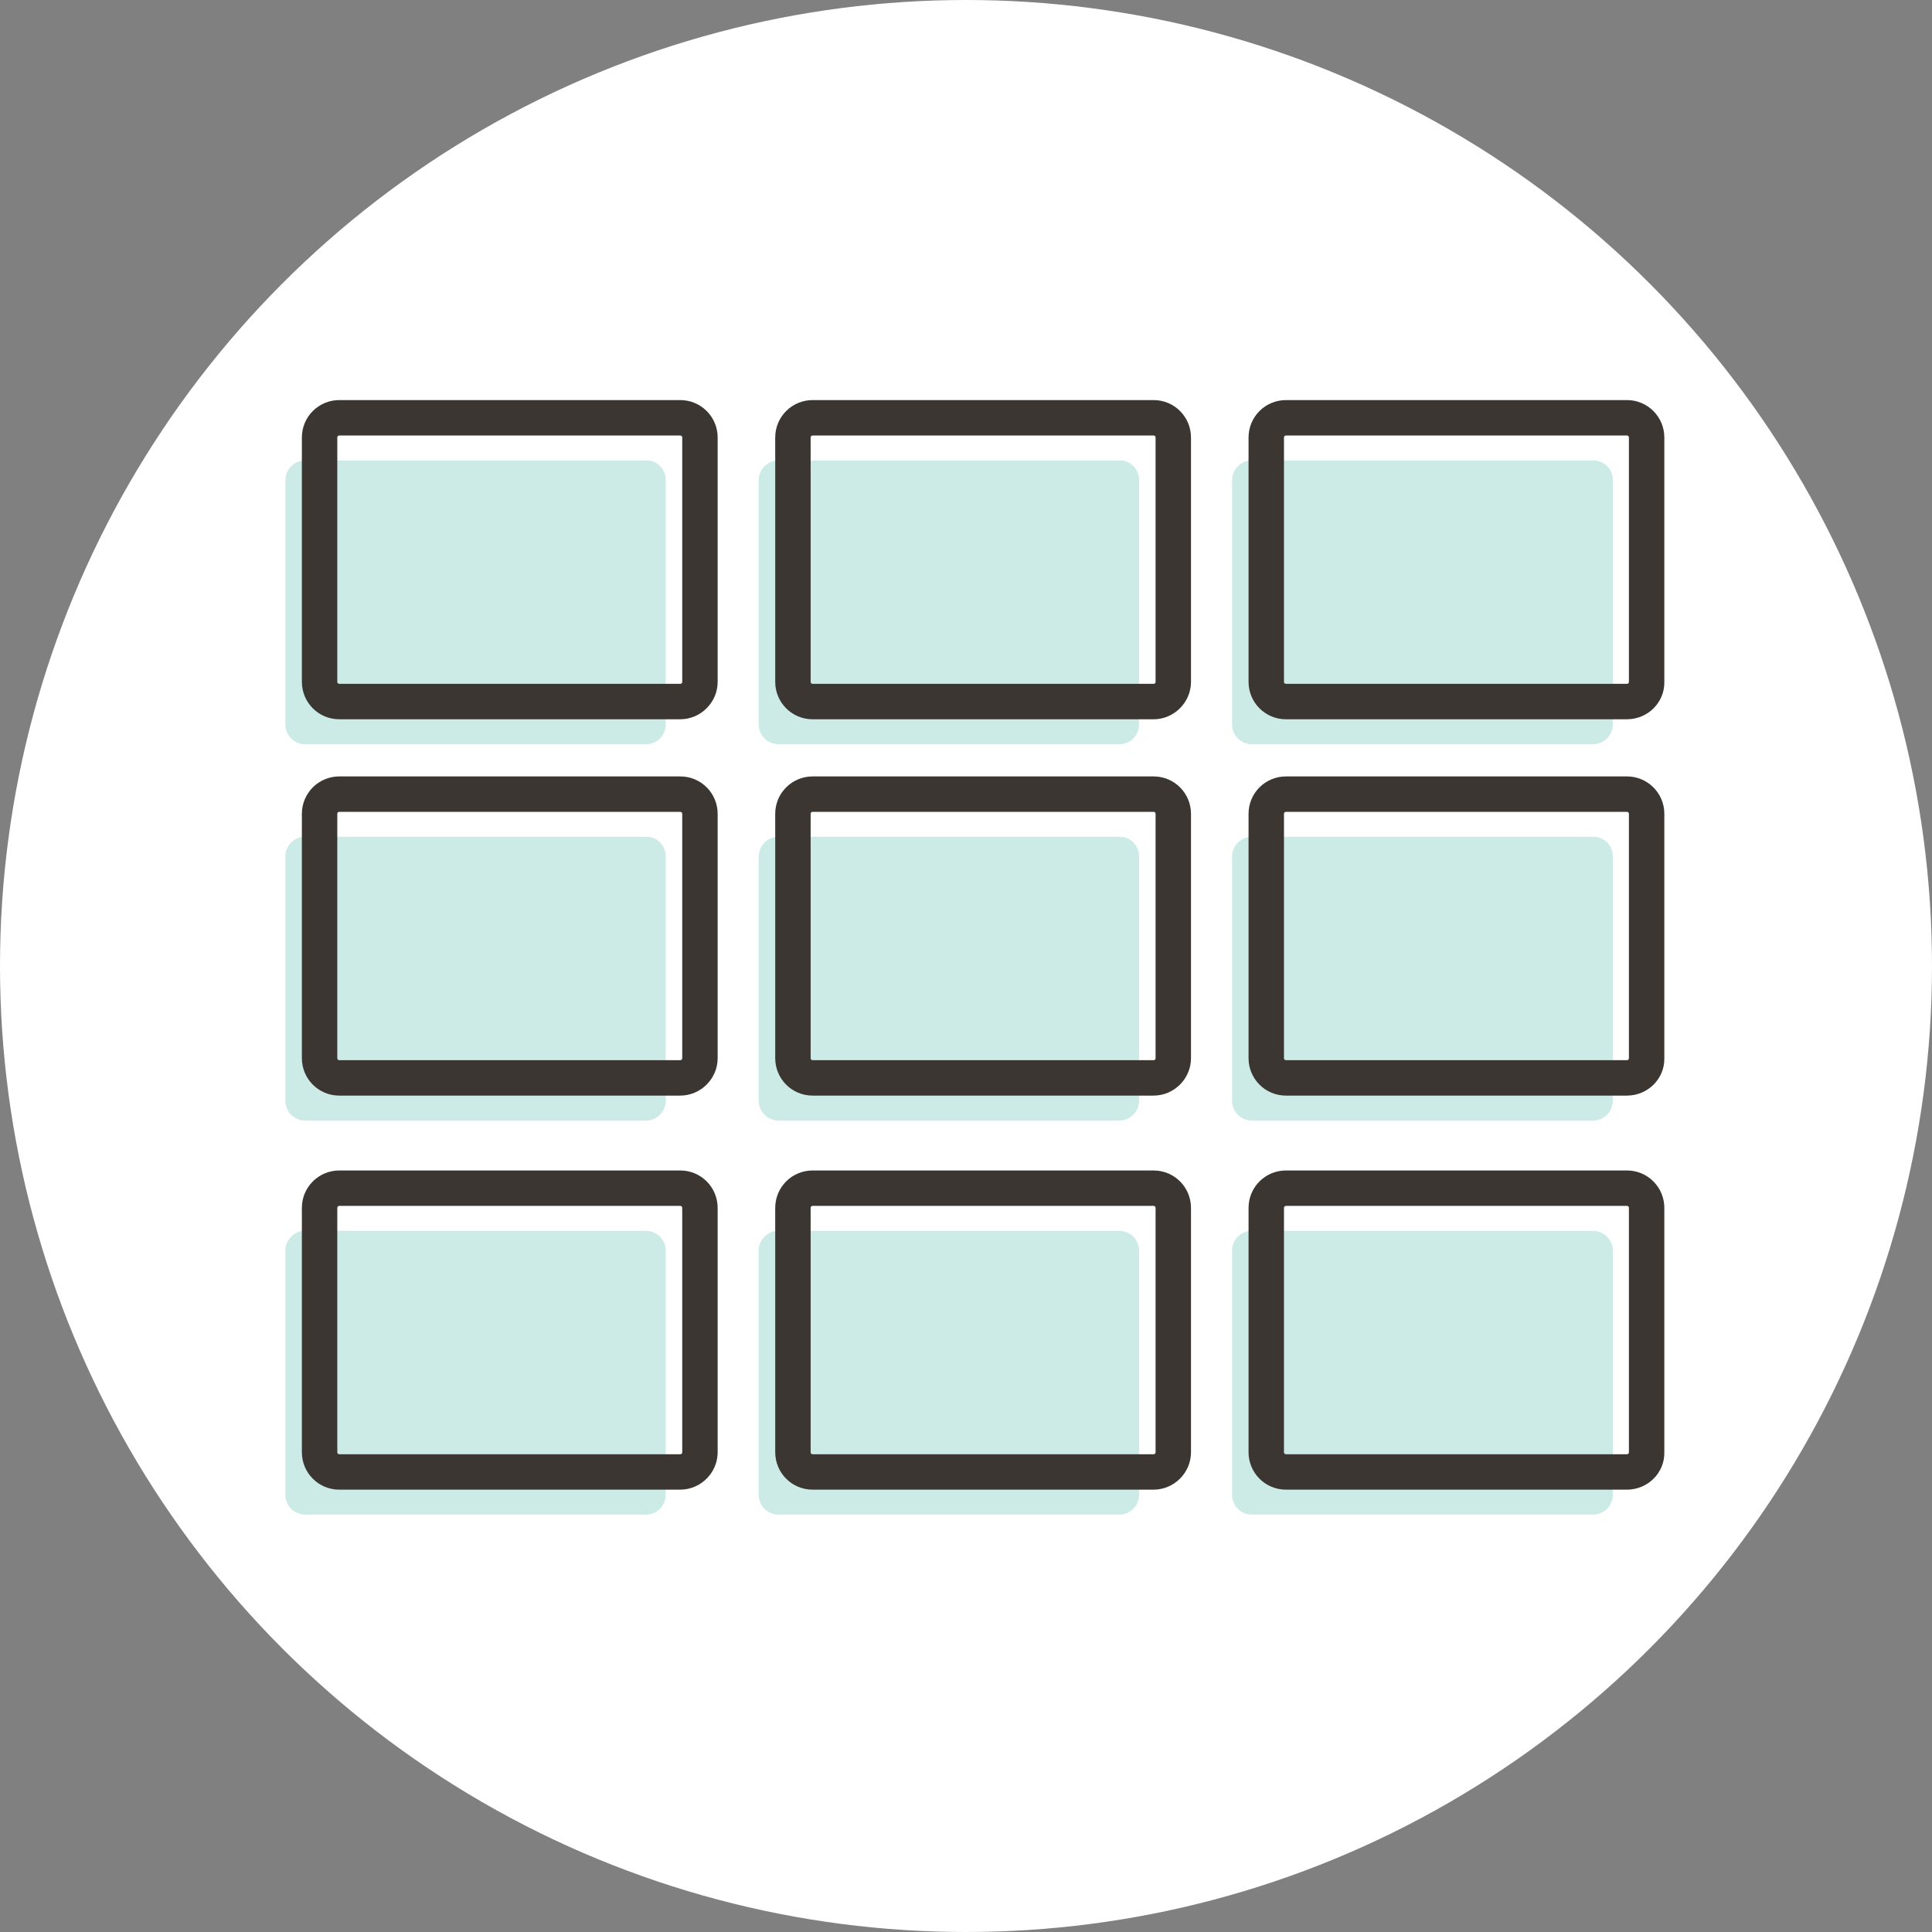 <?xml version="1.0" encoding="utf-8"?>
<!-- Generator: Adobe Illustrator 23.0.1, SVG Export Plug-In . SVG Version: 6.00 Build 0)  -->
<svg version="1.1" id="Layer_1" xmlns="http://www.w3.org/2000/svg" xmlns:xlink="http://www.w3.org/1999/xlink" x="0px" y="0px"
	 viewBox="0 0 48 48" style="enable-background:new 0 0 48 48;" xml:space="preserve">
<rect x="0" y="0" width="48" height="48" fill="#808080" stroke="none"/>
<style type="text/css">
	.st0{fill:#FFFFFF;}
	.st1{opacity:0.2;fill:#009C85;}
	.st2{fill:#3B3631;}
</style>
<circle class="st0" cx="24" cy="24" r="24"/>
<path class="st1" d="M16.54,11.93v6.07c0,0.27-0.22,0.49-0.49,0.49H7.58c-0.27,0-0.49-0.22-0.49-0.49v-6.07
	c0-0.27,0.22-0.49,0.49-0.49h8.47C16.32,11.43,16.54,11.65,16.54,11.93z"/>
<path class="st1" d="M28.3,11.93v6.07c0,0.27-0.22,0.49-0.49,0.49h-8.47c-0.27,0-0.49-0.22-0.49-0.49v-6.07
	c0-0.27,0.22-0.49,0.49-0.49h8.47C28.08,11.43,28.3,11.65,28.3,11.93z"/>
<path class="st1" d="M40.07,11.93v6.07c0,0.27-0.22,0.49-0.49,0.49H31.1c-0.27,0-0.49-0.22-0.49-0.49v-6.07
	c0-0.27,0.22-0.49,0.49-0.49h8.47C39.85,11.43,40.07,11.65,40.07,11.93z"/>
<path class="st1" d="M16.54,21.28v6.07c0,0.27-0.22,0.49-0.49,0.49H7.58c-0.27,0-0.49-0.22-0.49-0.49v-6.07
	c0-0.27,0.22-0.49,0.49-0.49h8.47C16.32,20.78,16.54,21,16.54,21.28z"/>
<path class="st1" d="M28.3,21.28v6.07c0,0.27-0.22,0.49-0.49,0.49h-8.47c-0.27,0-0.49-0.22-0.49-0.49v-6.07
	c0-0.27,0.22-0.49,0.49-0.49h8.47C28.08,20.78,28.3,21,28.3,21.28z"/>
<path class="st1" d="M40.07,21.28v6.07c0,0.27-0.22,0.49-0.49,0.49H31.1c-0.27,0-0.49-0.22-0.49-0.49v-6.07
	c0-0.27,0.22-0.49,0.49-0.49h8.47C39.85,20.78,40.07,21,40.07,21.28z"/>
<path class="st1" d="M16.54,31.07v6.07c0,0.27-0.22,0.49-0.49,0.49H7.58c-0.27,0-0.49-0.22-0.49-0.49v-6.07
	c0-0.27,0.22-0.49,0.49-0.49h8.47C16.32,30.58,16.54,30.8,16.54,31.07z"/>
<path class="st1" d="M28.3,31.07v6.07c0,0.27-0.22,0.49-0.49,0.49h-8.47c-0.27,0-0.49-0.22-0.49-0.49v-6.07
	c0-0.27,0.22-0.49,0.49-0.49h8.47C28.08,30.58,28.3,30.8,28.3,31.07z"/>
<path class="st1" d="M40.07,31.07v6.07c0,0.27-0.22,0.49-0.49,0.49H31.1c-0.27,0-0.49-0.22-0.49-0.49v-6.07
	c0-0.27,0.22-0.49,0.49-0.49h8.47C39.85,30.58,40.07,30.8,40.07,31.07z"/>
<path class="st2" d="M16.9,17.87H8.43c-0.52,0-0.93-0.42-0.93-0.93v-6.07c0-0.52,0.42-0.93,0.93-0.93h8.47
	c0.52,0,0.93,0.42,0.93,0.93v6.07C17.83,17.45,17.41,17.87,16.9,17.87z M8.43,10.82c-0.03,0-0.05,0.02-0.05,0.05v6.07
	c0,0.03,0.02,0.05,0.05,0.05h8.47c0.03,0,0.05-0.02,0.05-0.05v-6.07c0-0.03-0.02-0.05-0.05-0.05H8.43z"/>
<path class="st2" d="M28.66,17.87h-8.47c-0.52,0-0.93-0.42-0.93-0.93v-6.07c0-0.52,0.42-0.93,0.93-0.93h8.47
	c0.52,0,0.93,0.42,0.93,0.93v6.07C29.59,17.45,29.17,17.87,28.66,17.87z M20.19,10.82c-0.03,0-0.05,0.02-0.05,0.05v6.07
	c0,0.03,0.02,0.05,0.05,0.05h8.47c0.03,0,0.05-0.02,0.05-0.05v-6.07c0-0.03-0.02-0.05-0.05-0.05H20.19z"/>
<path class="st2" d="M40.42,17.87h-8.47c-0.52,0-0.93-0.42-0.93-0.93v-6.07c0-0.52,0.42-0.93,0.93-0.93h8.47
	c0.52,0,0.93,0.42,0.93,0.93v6.07C41.36,17.45,40.94,17.87,40.42,17.87z M31.95,10.82c-0.03,0-0.05,0.02-0.05,0.05v6.07
	c0,0.03,0.02,0.05,0.05,0.05h8.47c0.03,0,0.05-0.02,0.05-0.05v-6.07c0-0.03-0.02-0.05-0.05-0.05H31.95z"/>
<path class="st2" d="M16.9,37.01H8.43c-0.52,0-0.93-0.42-0.93-0.93v-6.07c0-0.52,0.42-0.93,0.93-0.93h8.47
	c0.52,0,0.93,0.42,0.93,0.93v6.07C17.83,36.59,17.41,37.01,16.9,37.01z M8.43,29.96c-0.03,0-0.05,0.02-0.05,0.05v6.07
	c0,0.03,0.02,0.05,0.05,0.05h8.47c0.03,0,0.05-0.02,0.05-0.05v-6.07c0-0.03-0.02-0.05-0.05-0.05H8.43z"/>
<path class="st2" d="M28.66,37.01h-8.47c-0.52,0-0.93-0.42-0.93-0.93v-6.07c0-0.52,0.42-0.93,0.93-0.93h8.47
	c0.52,0,0.93,0.42,0.93,0.93v6.07C29.59,36.59,29.17,37.01,28.66,37.01z M20.19,29.96c-0.03,0-0.05,0.02-0.05,0.05v6.07
	c0,0.03,0.02,0.05,0.05,0.05h8.47c0.03,0,0.05-0.02,0.05-0.05v-6.07c0-0.03-0.02-0.05-0.05-0.05H20.19z"/>
<path class="st2" d="M40.42,37.01h-8.47c-0.52,0-0.93-0.42-0.93-0.93v-6.07c0-0.52,0.42-0.93,0.93-0.93h8.47
	c0.52,0,0.93,0.42,0.93,0.93v6.07C41.36,36.59,40.94,37.01,40.42,37.01z M31.95,29.96c-0.03,0-0.05,0.02-0.05,0.05v6.07
	c0,0.03,0.02,0.05,0.05,0.05h8.47c0.03,0,0.05-0.02,0.05-0.05v-6.07c0-0.03-0.02-0.05-0.05-0.05H31.95z"/>
<path class="st2" d="M16.9,27.22H8.43c-0.52,0-0.93-0.42-0.93-0.93v-6.07c0-0.52,0.42-0.93,0.93-0.93h8.47
	c0.52,0,0.93,0.42,0.93,0.93v6.07C17.83,26.8,17.41,27.22,16.9,27.22z M8.43,20.17c-0.03,0-0.05,0.02-0.05,0.05v6.07
	c0,0.03,0.02,0.05,0.05,0.05h8.47c0.03,0,0.05-0.02,0.05-0.05v-6.07c0-0.03-0.02-0.05-0.05-0.05H8.43z"/>
<path class="st2" d="M28.66,27.22h-8.47c-0.52,0-0.93-0.42-0.93-0.93v-6.07c0-0.52,0.42-0.93,0.93-0.93h8.47
	c0.52,0,0.93,0.42,0.93,0.93v6.07C29.59,26.8,29.17,27.22,28.66,27.22z M20.19,20.17c-0.03,0-0.05,0.02-0.05,0.05v6.07
	c0,0.03,0.02,0.05,0.05,0.05h8.47c0.03,0,0.05-0.02,0.05-0.05v-6.07c0-0.03-0.02-0.05-0.05-0.05H20.19z"/>
<path class="st2" d="M40.42,27.22h-8.47c-0.52,0-0.93-0.42-0.93-0.93v-6.07c0-0.52,0.42-0.93,0.93-0.93h8.47
	c0.52,0,0.93,0.42,0.93,0.93v6.07C41.36,26.8,40.94,27.22,40.42,27.22z M31.95,20.17c-0.03,0-0.05,0.02-0.05,0.05v6.07
	c0,0.03,0.02,0.05,0.05,0.05h8.47c0.03,0,0.05-0.02,0.05-0.05v-6.07c0-0.03-0.02-0.05-0.05-0.05H31.95z"/>
</svg>
